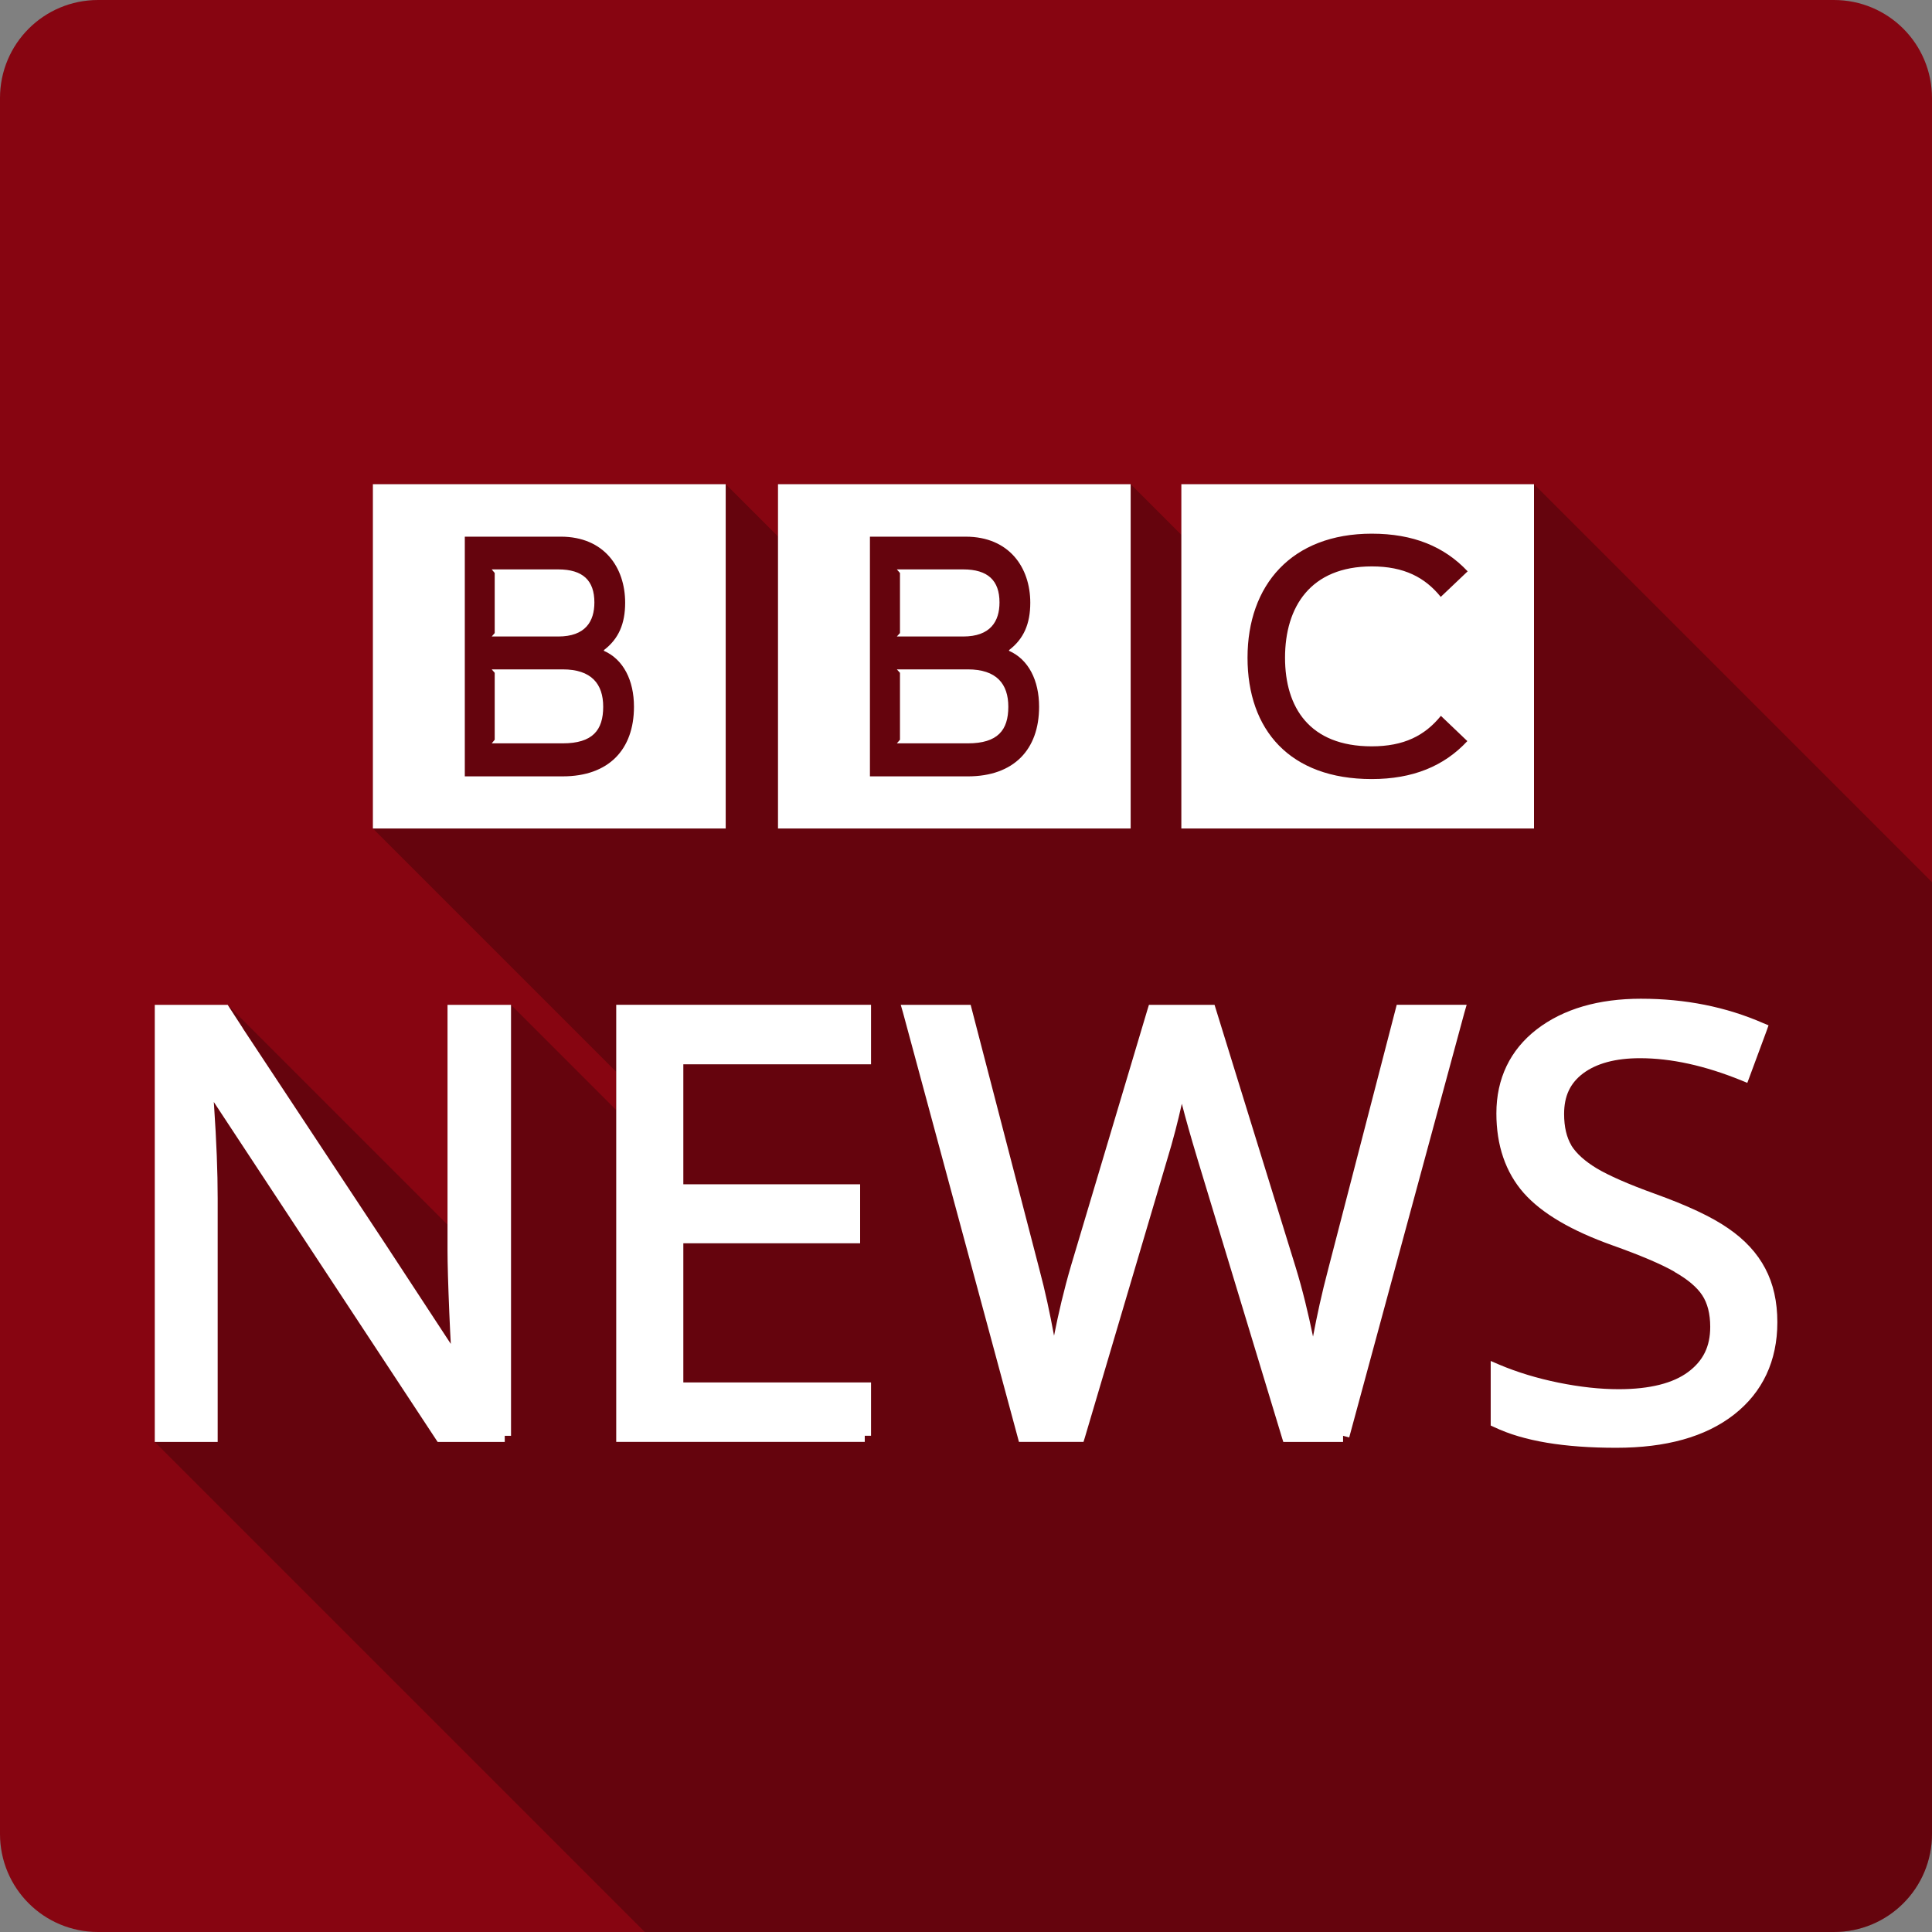 <?xml version="1.0" encoding="UTF-8" standalone="no"?>
<svg
   xmlns:dc="http://purl.org/dc/elements/1.1/"
   xmlns:cc="http://creativecommons.org/ns#"
   xmlns:rdf="http://www.w3.org/1999/02/22-rdf-syntax-ns#"
   xmlns:svg="http://www.w3.org/2000/svg"
   xmlns="http://www.w3.org/2000/svg"
   xmlns:sodipodi="http://sodipodi.sourceforge.net/DTD/sodipodi-0.dtd"
   xmlns:inkscape="http://www.inkscape.org/namespaces/inkscape"
   viewBox="0 0 512 512"
   id="svg2"
   version="1.1"
   inkscape:version="0.91 r13725"
   sodipodi:docname="bbcnews.svg">
  <rect x="0" y="0" width="512" height="512" fill="#808080" stroke="none"/>
  <defs
     id="defs1690" />
  <sodipodi:namedview
     pagecolor="#ffffff"
     bordercolor="#666666"
     borderopacity="1"
     objecttolerance="10"
     gridtolerance="10"
     guidetolerance="10"
     inkscape:pageopacity="0"
     inkscape:pageshadow="2"
     inkscape:window-width="640"
     inkscape:window-height="480"
     id="namedview1688"
     showgrid="false"
     inkscape:zoom="0.5546875"
     inkscape:cx="36.056338"
     inkscape:cy="240.67606"
     inkscape:current-layer="svg2" />
  <path
     inkscape:connector-curvature="0"
     style="fill:#870511"
     d="m 25.998,0 c -14.397,0 -26,11.603 -26,26 l 0,460 c 0,14.397 11.603,26 26,26 l 460,0 c 14.397,0 26,-11.603 26,-26 l 0,-460 c 0,-14.397 -11.603,-26 -26,-26 l -460,0"
     id="path1634" />
  <g
     id="g1682"
     transform="translate(-0.002,0)">
    <path
       style="opacity:0.25"
       inkscape:connector-curvature="0"
       d="m 98.82,128.32 0,91.24 64.47,64.47 0,10.137 -27.879,-27.879 -16.832,0 0,58.254 -58.25,-58.25 -19.326,0 0,115.83 129.87,129.87 315.13,0 c 14.397,0 26,-11.603 26,-26 l 0,-252.21 -105.47,-105.47 -93.46,0 0,13.426 -13.426,-13.426 -93.46,0 0,13.859 -13.859,-13.859 -93.5,0"
       id="path1684" />
    <path
       style="fill:#ffffff"
       inkscape:connector-curvature="0"
       d="m 98.82,128.32 0,91.24 93.5,0 0,-91.24 -93.5,0 m 107.36,0 0,91.24 93.46,0 0,-91.24 -93.46,0 m 106.89,0 0,91.24 93.46,0 0,-91.24 -93.46,0 m 50.49,13.11 c 10.936,0 19.19,3.394 25.385,9.98 l -7.128,6.772 c -4.181,-5.174 -9.733,-8.08 -18.257,-8.08 -16.243,0 -23.01,10.712 -23.01,24.2 0,13.171 6.485,23.484 22.969,23.484 8.523,0 14.07,-2.826 18.336,-8.08 l 7.01,6.693 c -6.192,6.664 -14.49,10.06 -25.345,10.06 -21.711,0 -32.909,-13.03 -32.909,-32.16 0,-19.21 11.64,-32.87 32.949,-32.87 m -240.38,0.792 25.425,0 c 11.522,0 17.07,8.175 17.07,17.504 0,5.566 -1.717,9.575 -5.624,12.554 l 0,0.198 c 5.165,2.274 7.96,7.834 7.96,14.811 0,11.368 -6.706,18.455 -18.89,18.455 l -25.939,0 0,-63.52 m 107.36,0 25.385,0 c 11.522,0 17.11,8.175 17.11,17.504 0,5.566 -1.717,9.575 -5.624,12.554 l 0,0.198 c 5.165,2.274 7.96,7.834 7.96,14.811 0,11.368 -6.706,18.455 -18.89,18.455 l -25.939,0 0,-63.52 m -100.23,8.673 0.792,0.95 0,15.92 -0.792,0.911 17.623,0 c 7.218,0 9.584,-4.01 9.584,-9.03 0,-5.802 -3.03,-8.752 -9.584,-8.752 l -17.623,0 m 107.36,0 0.832,0.95 0,15.92 -0.832,0.911 17.583,0 c 7.218,0 9.623,-4.01 9.623,-9.03 0,-5.802 -3.068,-8.752 -9.623,-8.752 l -17.583,0 m -107.36,26.494 0.792,0.911 0,17.742 -0.792,0.95 18.811,0 c 7.946,0 10.732,-3.509 10.732,-9.703 0,-6.04 -3.117,-9.901 -10.732,-9.901 l -18.811,0 m 107.36,0 0.832,0.911 0,17.742 -0.832,0.95 18.811,0 c 7.946,0 10.732,-3.509 10.732,-9.703 0,-6.04 -3.117,-9.901 -10.732,-9.901 l -18.811,0 m 197.26,87.28 c -11.262,0 -20.58,2.671 -27.682,8.118 -7.06,5.46 -10.693,13.06 -10.693,22.256 0,8.469 2.405,15.601 7.247,21.11 4.848,5.459 12.697,10.01 23.484,13.861 7.443,2.652 12.967,4.997 16.474,7.01 l 0,0.039 c 3.571,2.02 6,4.121 7.366,6.218 1.358,2.084 2.099,4.84 2.099,8.356 0,5.222 -1.882,9 -5.861,11.96 -3.93,2.923 -10.03,4.554 -18.415,4.554 -4.9,0 -10.235,-0.58 -15.96,-1.742 -5.668,-1.161 -10.881,-2.746 -15.643,-4.752 l -2.297,-0.99 0,17.108 0.95,0.436 c 7.793,3.71 18.55,5.465 32.32,5.465 13.13,0 23.601,-2.852 31.21,-8.792 7.596,-5.932 11.485,-14.264 11.485,-24.474 0,-5.445 -1.067,-10.228 -3.208,-14.257 -2.133,-4.069 -5.411,-7.616 -9.782,-10.613 -4.4,-3.071 -10.868,-6.081 -19.484,-9.188 -7.07,-2.548 -12.228,-4.835 -15.405,-6.732 -3.134,-1.9 -5.35,-3.898 -6.693,-6.02 -0.006,-0.01 0.006,-0.03 0,-0.039 -1.27,-2.147 -1.941,-4.895 -1.94,-8.356 0,-4.777 1.626,-8.184 5.069,-10.772 3.505,-2.598 8.47,-4 15.05,-4 8.228,0 17.193,1.96 26.89,5.901 l 1.544,0.634 0.594,-1.584 4.515,-12.197 0.515,-1.465 -1.426,-0.594 c -9.861,-4.305 -20.639,-6.455 -32.32,-6.455 m -393.92,1.624 0,115.83 16.673,0 0,-64.552 c 0,-6.928 -0.32,-15.07 -0.95,-24.435 l -0.079,-1.109 58.849,89.38 0.475,0.713 17.782,0 0,-1.624 1.663,0 0,-114.21 -16.83,0 0,65.144 c 0,3.439 0.16,8.947 0.475,16.554 0.194,4.656 0.281,5.894 0.396,8.158 l -17.385,-26.533 -37.741,-57.11 0,-0.039 -3.525,-5.425 -0.475,-0.752 -19.326,0 m 122.29,0 0,115.83 65.863,0 0,-1.624 1.663,0 0,-14.138 -49.743,0 0,-36.87 46.853,0 0,-15.642 -46.853,0 0,-31.801 49.743,0 0,-15.762 -67.526,0 m 75.4,0 0.594,2.059 30.414,112.59 0.317,1.188 17.108,0 0.356,-1.148 21.702,-73.3 c 1.763,-5.756 2.999,-10.668 4,-15.168 1,3.919 2.337,8.632 4.158,14.692 l 22.375,73.78 0.356,1.148 15.841,0 0,-1.624 1.624,0.436 30.533,-112.59 0.594,-2.059 -18.535,0 -0.317,1.228 -17.781,68.59 c -1.818,6.865 -3.066,12.71 -4.079,18.1 -1.275,-6.167 -2.745,-12.31 -4.594,-18.336 l -21.15,-68.43 -0.356,-1.148 -17.386,0 -0.356,1.148 -20.276,67.918 c -1.928,6.577 -3.347,12.701 -4.515,18.613 -1.093,-5.89 -2.329,-11.771 -3.921,-17.702 l -17.861,-68.749 -0.317,-1.228 -18.535,0"
       id="path1686" />
  </g>
</svg>

